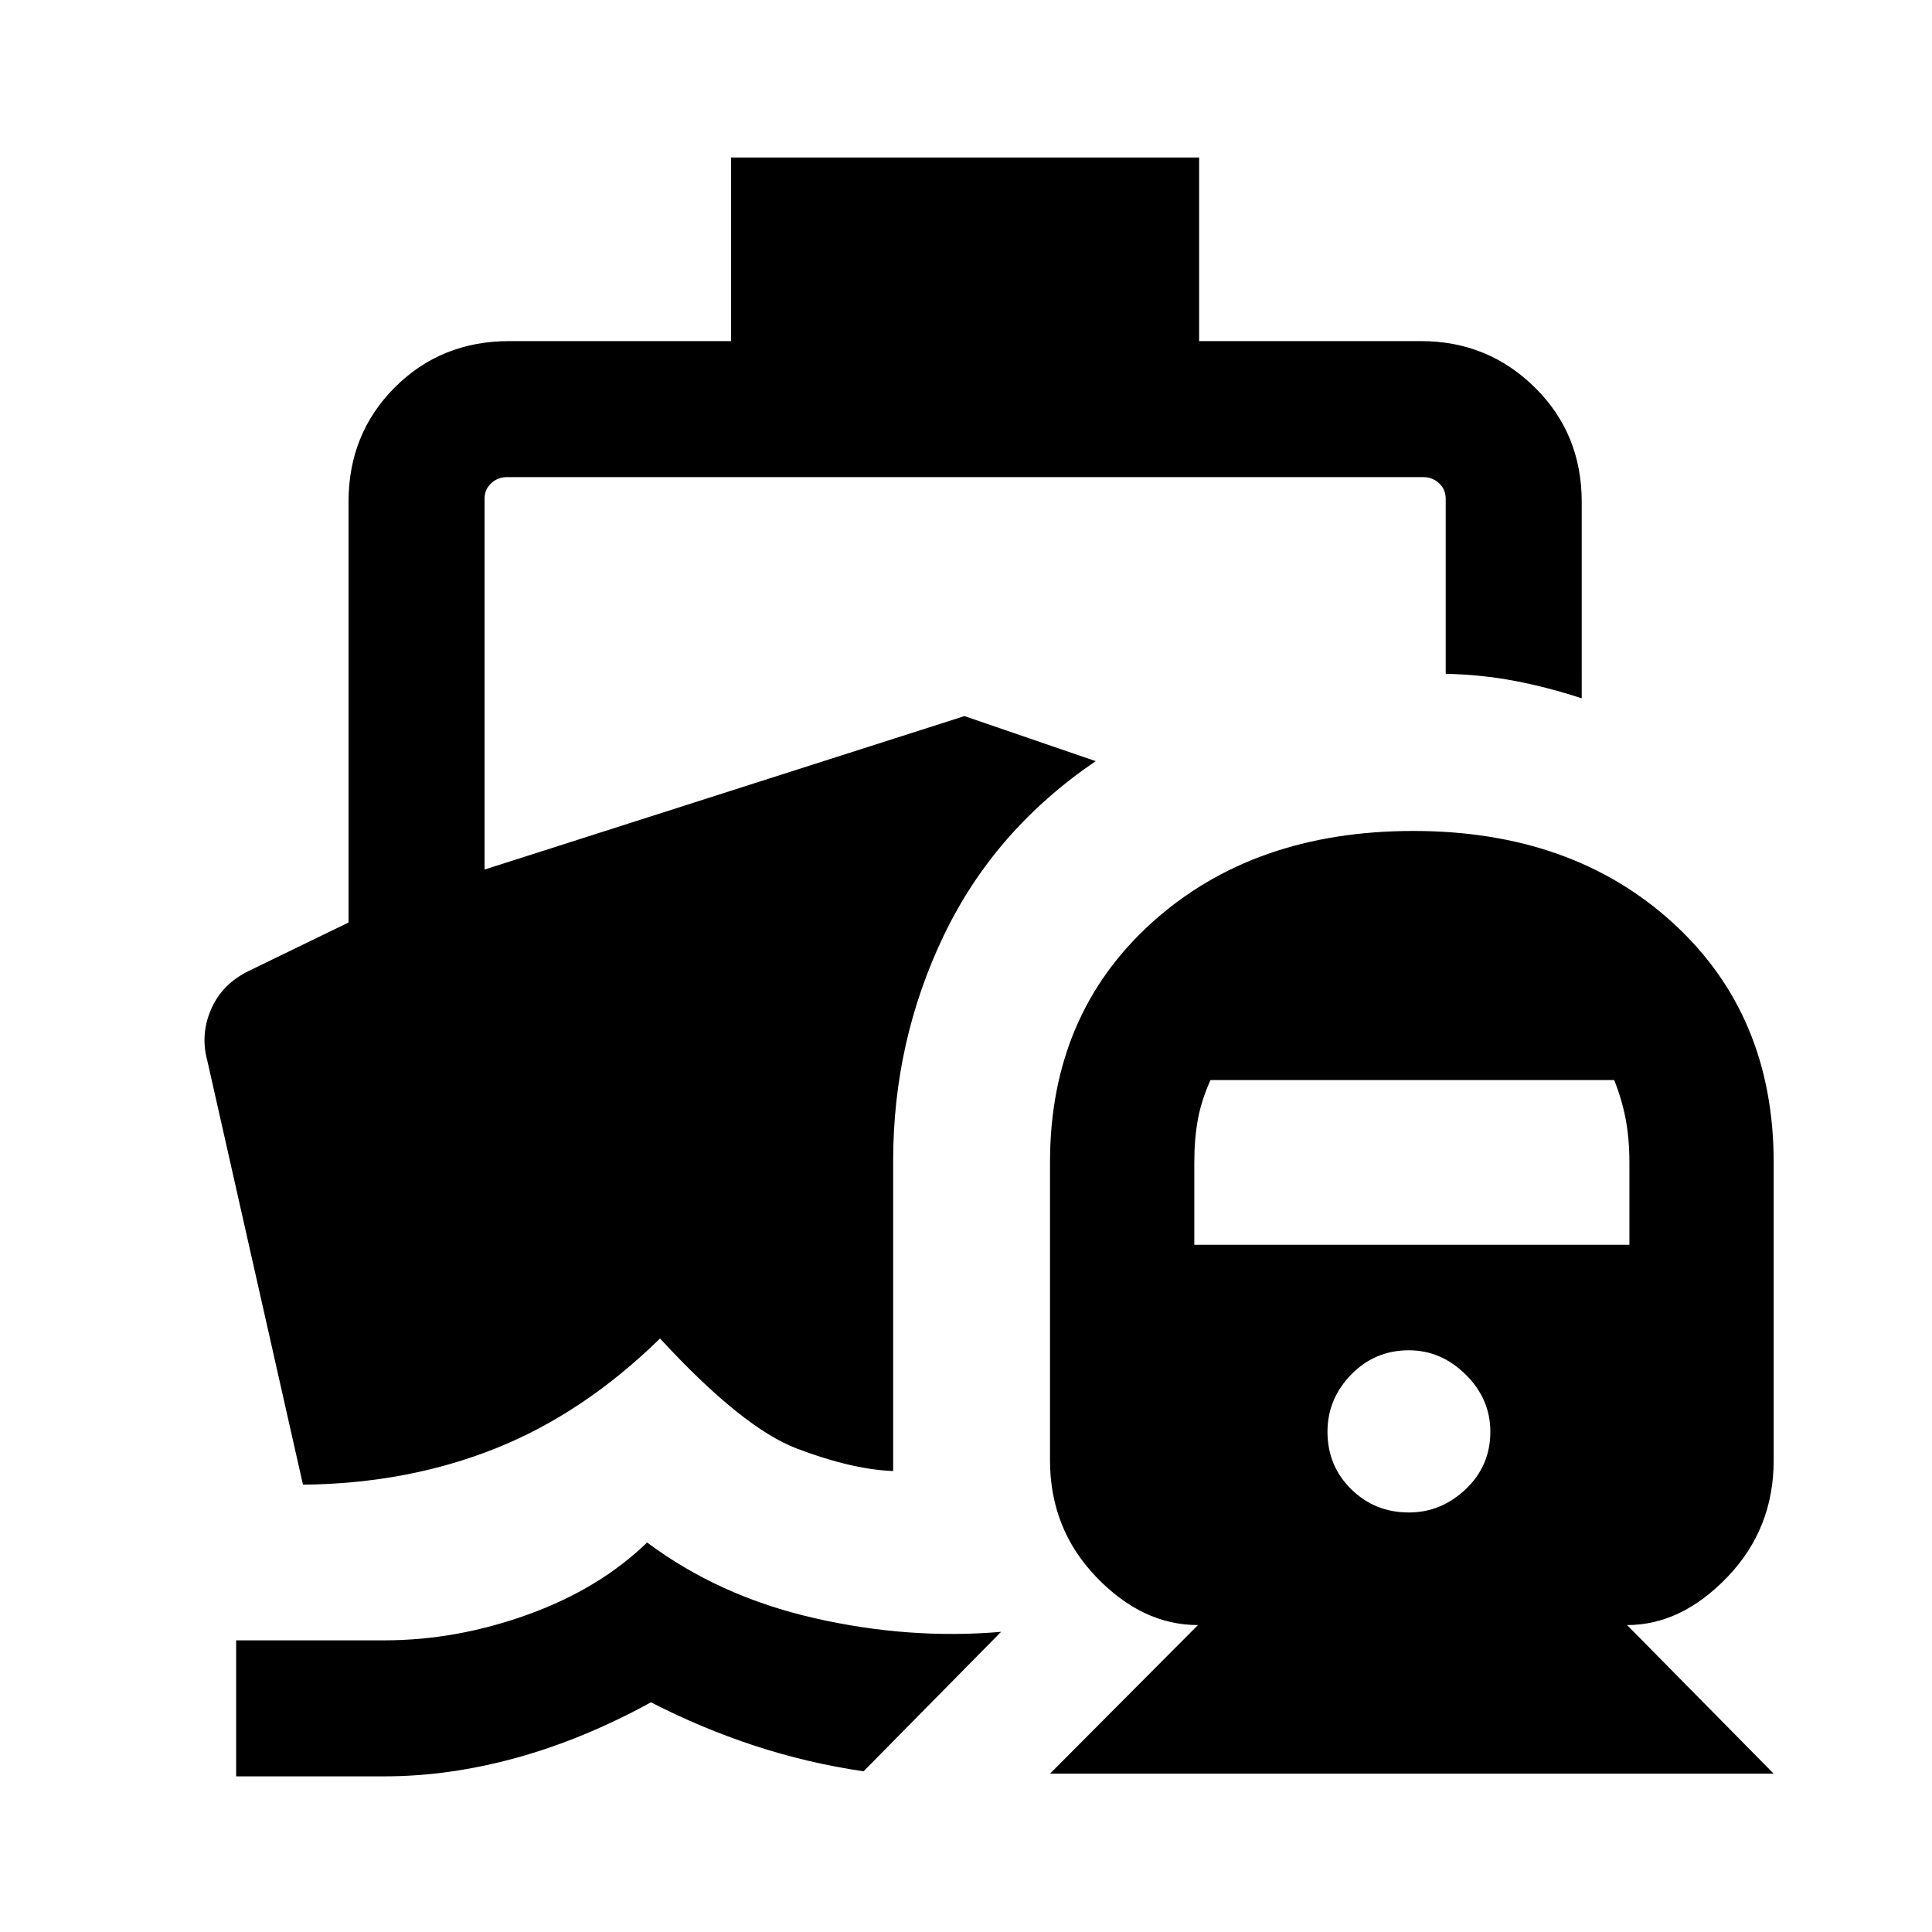 <svg xmlns="http://www.w3.org/2000/svg" height="40" viewBox="0 -960 960 960" width="40"><path d="M321.54-193.54q35.77 26.72 82.9 37.53 47.12 10.8 93 6.86l-68.34 69.3q-27.69-4.05-54.1-12.7-26.41-8.66-51.54-21.58-33.54 18.38-66.92 27.59-33.39 9.2-65.59 9.2h-73.61v-67.58h73.61q35.87 0 71.35-12.81 35.47-12.81 59.24-35.81Zm200.2 114.87 73.52-73.84q-27.64 0-50.58-23.94-22.94-23.94-22.94-57.91v-148.05q0-73.28 50.46-118.99 50.45-45.7 130.06-45.7 78.94 0 129.01 45.7 50.06 45.71 50.06 118.99v148.05q0 33.97-22.93 57.91-22.94 23.94-49.91 23.94l72.84 73.84H521.74Zm178.34-129.79q16.02 0 28.24-11.59 12.22-11.59 12.22-28.54 0-16.28-12.22-28.37t-28.24-12.09q-16.95 0-28.71 12.09-11.75 12.09-11.75 28.37 0 16.95 11.75 28.54 11.76 11.59 28.71 11.59ZM593.44-341.49h216.2v-40.92q0-11.56-1.81-21.27-1.8-9.7-5.75-19.65H601.5q-4.53 9.95-6.3 19.65-1.76 9.71-1.76 21.27v40.92ZM363.28-881.74h232.56v91.23h110.21q33.24 0 56.57 23 23.33 22.99 23.33 56.9V-613q-16.69-5.51-33.36-8.68-16.67-3.16-34.23-3.5v-86.97q0-4.62-3.27-7.7-3.27-3.07-7.89-3.07H251.92q-4.61 0-7.88 3.07-3.27 3.08-3.27 7.7v184.23l238.46-76.26 65.21 22.39q-50.36 34.23-75.5 86.67-25.14 52.45-25.14 112.04v154.03q-20.39-.77-47.65-11.09-27.25-10.32-68.18-54.78-38.02 37.2-81.84 54.68-43.82 17.47-95.59 17.96L103-433.02q-3.56-13.15 1.99-25.69 5.55-12.53 18.76-18.9l49.43-24v-209q0-33.91 23-56.9 22.99-23 56.9-23h110.2v-91.23Z"/></svg>